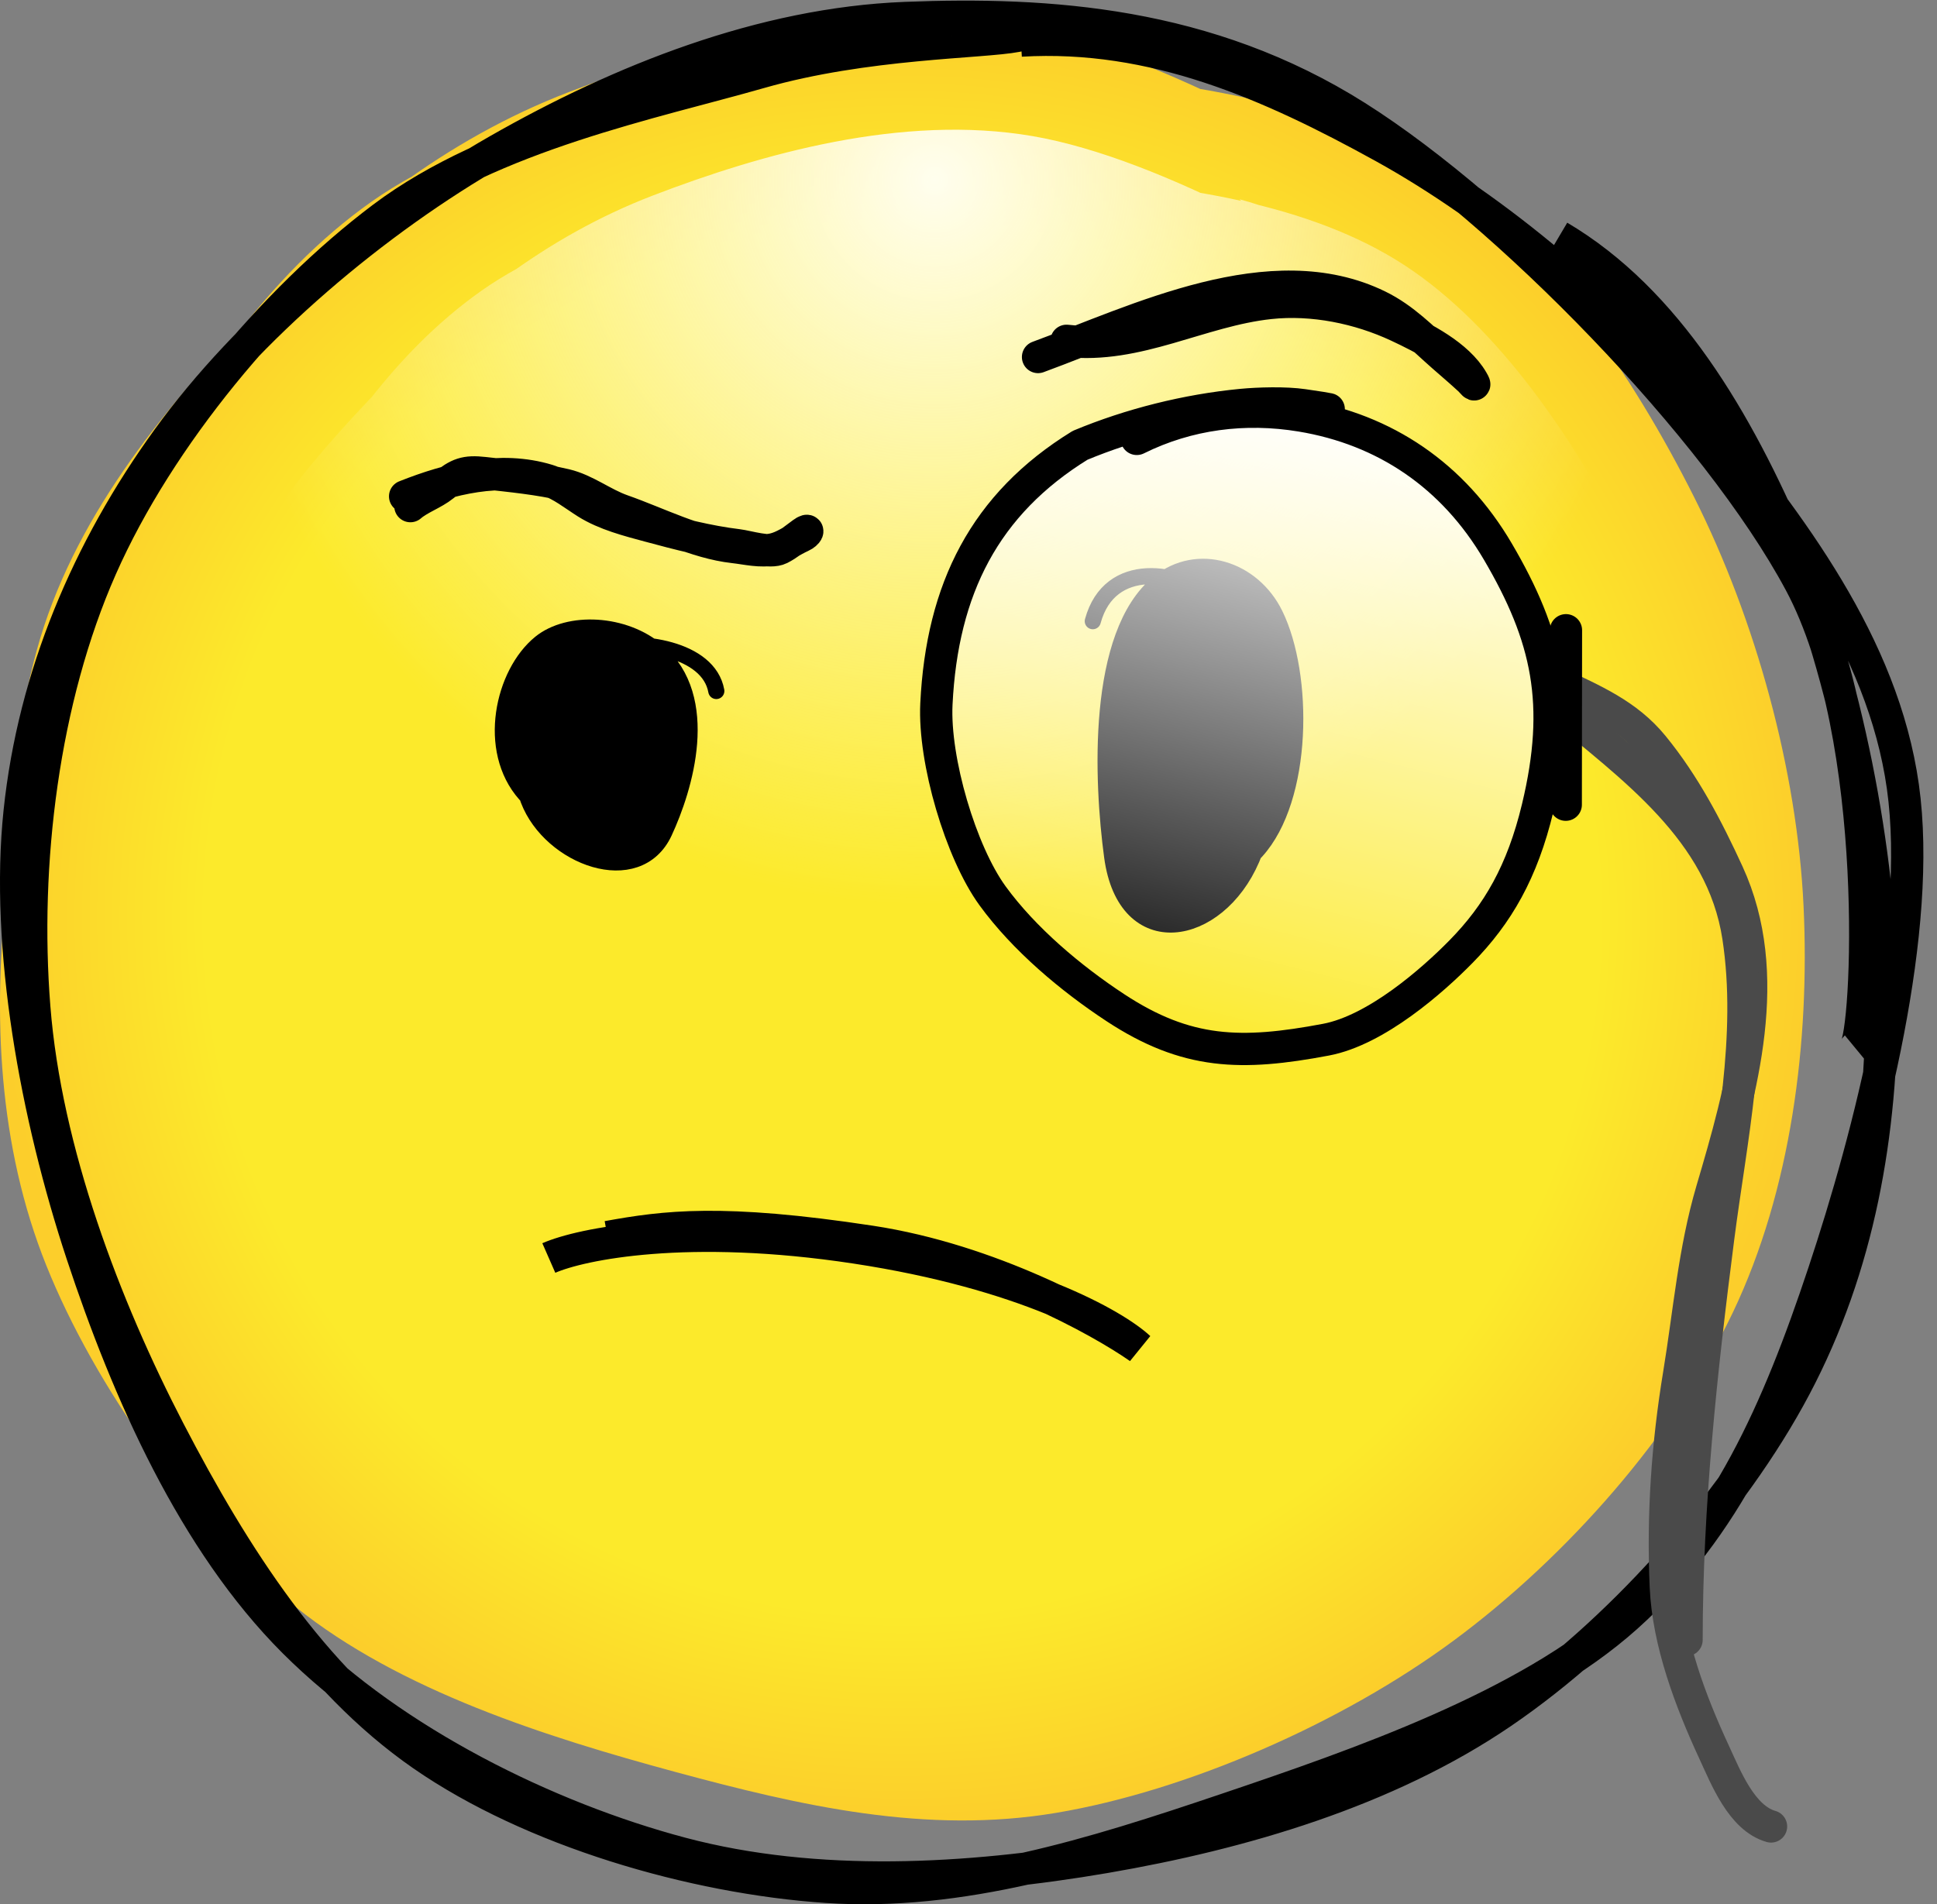 <svg width="120" height="118" viewBox="0 0 120 118" fill="none" xmlns="http://www.w3.org/2000/svg">
<rect x="0" y="0" width="120" height="118" fill="#808080" stroke="none"/>
<path d="M77.145 5.968C84.843 8.002 91.426 14.312 96.583 20.329C101.739 26.345 105.891 34.124 108.084 42.068C110.278 50.011 111.289 59.642 109.743 67.988C108.196 76.335 103.815 85.578 98.806 92.149C93.798 98.721 87.048 104.192 79.692 107.416C72.336 110.639 63.3 111.895 54.671 111.491C46.042 111.086 35.22 108.475 27.919 104.989C20.617 101.503 15.258 96.906 10.863 90.577C6.469 84.248 2.948 75.52 1.554 67.013C0.16 58.507 0.094 47.495 2.497 39.538C4.9 31.58 10.51 24.907 15.97 19.267C21.43 13.627 27.523 8.668 35.255 5.7C42.988 2.731 53.064 -0.139 62.366 1.456C71.668 3.051 84.359 10.392 91.066 15.27C97.773 20.148 103.024 30.053 102.608 30.724L77.145 5.968ZM64.547 4.468C72.845 4.925 82.181 6.278 88.918 10.673C95.656 15.069 101.169 23.263 104.972 30.842C108.774 38.42 111.335 47.732 111.733 56.144C112.131 64.556 110.97 73.73 107.359 81.315C103.748 88.9 97.054 96.484 90.068 101.653C83.082 106.823 73.49 110.978 65.443 112.334C57.396 113.689 49.646 111.917 41.786 109.786C33.925 107.655 24.767 104.777 18.281 99.549C11.795 94.32 5.844 85.834 2.868 78.414C-0.108 70.995 -0.459 62.907 0.424 55.03C1.307 47.154 4.403 38.241 8.164 31.156C11.925 24.07 16.508 17.1 22.991 12.515C29.474 7.93 40.426 5.296 47.062 3.645C53.699 1.994 60.023 2.621 62.81 2.611C65.597 2.601 63.546 2.625 63.783 3.585" fill="url(#paint0_radial)"/>
<path d="M76.79 12.348C83.468 14.113 89.18 19.587 93.653 24.807C98.127 30.026 101.729 36.775 103.631 43.667C105.534 50.558 106.412 58.913 105.07 66.154C103.729 73.396 99.927 81.415 95.582 87.115C91.237 92.817 85.381 97.564 78.999 100.36C72.618 103.157 64.779 104.246 57.292 103.895C49.806 103.544 40.417 101.279 34.083 98.255C27.748 95.231 23.099 91.243 19.286 85.751C15.474 80.26 12.42 72.688 11.21 65.308C10 57.928 9.943 48.376 12.028 41.472C14.112 34.568 18.98 28.778 23.717 23.886C28.453 18.993 33.739 14.691 40.448 12.115C47.156 9.54 55.898 7.05 63.968 8.434C72.038 9.817 83.048 16.186 88.867 20.418C94.686 24.65 99.242 33.243 98.881 33.825L76.79 12.348ZM65.861 11.047C73.06 11.443 81.159 12.617 87.004 16.43C92.849 20.243 97.632 27.352 100.931 33.927C104.23 40.502 106.452 48.581 106.797 55.879C107.142 63.177 106.135 71.136 103.002 77.716C99.869 84.296 94.062 90.876 88.001 95.361C81.941 99.846 73.619 103.451 66.637 104.627C59.656 105.803 52.933 104.265 46.114 102.416C39.294 100.568 31.349 98.071 25.721 93.535C20.094 88.999 14.932 81.637 12.35 75.2C9.768 68.763 9.464 61.746 10.229 54.912C10.995 48.079 13.682 40.347 16.945 34.2C20.208 28.052 24.183 22.006 29.808 18.028C35.432 14.05 44.934 11.764 50.691 10.332C56.449 8.9 61.936 9.444 64.353 9.435C66.771 9.427 64.992 9.448 65.198 10.28" fill="url(#paint1_radial)"/>
<path d="M96.584 14.66C103.265 18.611 107.638 26.077 110.969 33.901C114.3 41.725 116.528 52.933 116.57 61.603C116.611 70.274 115.139 78.505 111.218 85.927C107.296 93.348 100.169 101.273 93.043 106.131C85.917 110.989 76.934 113.623 68.462 115.076C59.991 116.528 50.59 117.069 42.215 114.845C33.84 112.621 24.4 107.921 18.212 101.732C12.023 95.543 7.915 86.286 5.083 77.713C2.25 69.141 0.333 58.714 1.217 50.296C2.101 41.878 5.448 34.035 10.386 27.204C15.323 20.373 23.226 13.659 30.843 9.311C38.461 4.962 47.227 1.463 56.091 1.115C64.955 0.767 74.789 1.392 84.028 7.224C93.266 13.055 106.371 26.488 111.52 36.106C116.67 45.724 115.717 64.279 114.927 64.93M63.246 2.515C71.478 2.034 78.652 5.21 85.695 9.098C92.737 12.986 100.137 19.235 105.502 25.843C110.867 32.45 116.64 39.902 117.886 48.741C119.132 57.58 115.831 70.303 112.979 78.876C110.127 87.449 106.95 94.639 100.776 100.181C94.602 105.723 84.194 109.335 75.933 112.125C67.672 114.916 59.507 117.485 51.212 116.922C42.918 116.359 32.953 113.455 26.165 108.748C19.377 104.041 14.491 96.403 10.484 88.682C6.477 80.961 2.827 71.34 2.123 62.424C1.419 53.508 2.66 43.344 6.259 35.187C9.858 27.03 16.912 18.598 23.715 13.481C30.519 8.365 40.533 6.364 47.078 4.488C53.624 2.613 60.853 2.646 62.988 2.228C65.123 1.811 59.727 1.353 59.886 1.982" stroke="black" stroke-width="2"/>
<path d="M32.657 49.334C32.619 49.295 32.582 49.256 32.546 49.215C30.104 46.463 31.161 41.721 33.478 39.843C35.117 38.513 38.257 38.562 40.345 40.049C40.482 40.147 40.614 40.251 40.742 40.361C44.124 43.287 42.415 48.847 41.154 51.564C39.498 55.135 34.107 53.129 32.744 49.574C32.713 49.495 32.684 49.415 32.657 49.334Z" fill="black"/>
<path d="M38.952 40.114C41.547 42.405 43.365 46.646 41.075 48.965C39.591 50.467 34.695 51.636 32.546 49.215C30.104 46.463 31.161 41.721 33.478 39.843C35.225 38.426 38.676 38.574 40.742 40.361C44.124 43.287 42.415 48.847 41.154 51.564C39.498 55.135 34.107 53.129 32.744 49.574C31.372 45.999 32.999 41.127 37.239 40.149C39.605 39.603 43.9 40.18 44.376 42.818" stroke="black" stroke-linecap="round" stroke-linejoin="round"/>
<path d="M77.681 52.893C77.727 52.848 77.772 52.801 77.816 52.753C80.808 49.47 80.829 41.82 78.987 38.07C77.684 35.416 74.611 34.302 72.246 35.785C72.09 35.882 71.938 35.991 71.79 36.111C67.842 39.304 68.275 48.453 68.901 53.084C69.724 59.171 75.425 58.146 77.544 53.227C77.591 53.117 77.637 53.006 77.681 52.893Z" fill="black"/>
<path d="M73.589 36.412C70.551 38.932 67.837 44.728 69.555 49.14C70.668 51.999 75.183 55.642 77.816 52.753C80.808 49.47 80.829 41.82 78.987 38.07C77.598 35.242 74.2 34.162 71.79 36.111C67.842 39.304 68.275 48.453 68.901 53.084C69.724 59.171 75.425 58.146 77.544 53.227C79.674 48.281 79.169 40.215 75.252 37.114C73.066 35.383 68.75 34.639 67.7 38.492" stroke="black" stroke-linecap="round" stroke-linejoin="round"/>
<path d="M34 77.954C35.998 77.078 42.599 75.723 53.026 77.31C63.453 78.897 69.072 82.113 70.579 83.522C68.117 81.799 61.342 78.07 53.942 76.944C44.693 75.536 41.179 76.012 37.639 76.654" stroke="black" stroke-width="2"/>
<path d="M25.098 30.757C27.897 29.646 31.005 28.872 33.932 29.764C34.751 30.013 35.603 30.696 36.337 31.157C37.493 31.884 38.942 32.252 40.233 32.6C42.03 33.085 43.859 33.563 45.706 33.785C46.314 33.858 47.702 34.305 48.324 33.992C48.812 33.748 49.279 33.358 49.724 33.034C50.187 32.696 50.041 33.057 49.651 33.231C49.069 33.491 48.554 33.892 47.925 34.035C47.129 34.215 46.238 33.987 45.445 33.898C43.127 33.638 40.753 32.411 38.546 31.635C37.331 31.208 36.287 30.35 35.031 30.053C33.37 29.661 31.681 29.503 29.99 29.313C28.83 29.182 28.39 29.352 27.464 30.097C26.842 30.598 25.995 30.869 25.424 31.363" stroke="black" stroke-width="2" stroke-linecap="round" stroke-linejoin="round"/>
<path d="M64.308 22.123C70.472 19.86 78.75 15.715 85.386 18.964C86.979 19.744 88.1 20.94 89.41 22.088C89.953 22.564 90.505 23.034 91.036 23.524C91.181 23.658 91.508 24.085 91.214 23.577C90.307 22.013 88.166 20.933 86.608 20.204C84.19 19.072 81.326 18.489 78.661 18.776C74.341 19.242 70.481 21.614 66.074 21.119" stroke="black" stroke-width="2" stroke-linecap="round" stroke-linejoin="round"/>
<path d="M96.415 42.302C98.695 43.387 100.805 44.269 102.412 46.239C104.357 48.623 105.76 51.314 107.041 54.102C109.936 60.41 107.894 67.53 106.059 73.754C104.955 77.502 104.654 81.328 104.024 85.155C103.304 89.522 103.003 93.893 103.2 98.325C103.354 101.783 104.735 105.431 106.18 108.551C106.921 110.15 107.892 112.657 109.718 113.179" stroke="#4A4A4A" stroke-width="2" stroke-linecap="round" stroke-linejoin="round"/>
<path d="M96.415 43.61C101.11 47.553 106.686 51.442 107.695 58.052C108.64 64.244 107.234 70.566 106.447 76.686C105.385 84.948 104.484 93.282 104.484 101.621" stroke="#4A4A4A" stroke-width="2" stroke-linecap="round" stroke-linejoin="round"/>
<path d="M77 25.5C66.6 25.1 61 32.666 59.5 36.5C58.197 38.899 57.957 45.166 58 48C59.167 53.5 64.8 64.6 78 65C94.5 65.5 96 47 96 41.5C96 36 90 26 77 25.5Z" fill="url(#paint2_linear)"/>
<path d="M70.425 27.197C73.602 25.619 77.117 25.177 80.606 25.753C85.801 26.612 90.03 29.467 92.793 34.178C95.895 39.467 96.808 43.618 95.263 50.058C94.311 54.021 92.794 56.646 90.506 58.975C88.764 60.748 85.273 63.834 82.147 64.425C76.901 65.416 73.517 65.346 69.1 62.443C66.364 60.645 63.446 58.201 61.489 55.508C59.521 52.799 57.841 47.126 58.012 43.623C58.361 36.487 61.013 31.232 66.913 27.595C70.047 26.289 73.541 25.418 76.901 25.094C77.965 24.991 79.629 24.944 80.737 25.106C84.758 25.696 79.748 25.034 82.147 25.741" stroke="black" stroke-width="2" stroke-linecap="round" stroke-linejoin="round"/>
<path d="M97.013 39.054C97.009 42.632 97.004 46.292 97 49.865" stroke="black" stroke-width="2" stroke-linecap="round" stroke-linejoin="round"/>
<defs>
<radialGradient id="paint0_radial" cx="0" cy="0" r="1" gradientUnits="userSpaceOnUse" gradientTransform="translate(55.904 56.904) rotate(90) scale(55.904)">
<stop stop-color="#FCEA2B"/>
<stop offset="0.768" stop-color="#FCEA2B"/>
<stop offset="1" stop-color="#FCCE2B"/>
</radialGradient>
<radialGradient id="paint1_radial" cx="0" cy="0" r="1" gradientUnits="userSpaceOnUse" gradientTransform="translate(57.908 11.211) rotate(90) scale(44.874)">
<stop stop-color="#FFFEEE"/>
<stop offset="1" stop-color="#FFFEEE" stop-opacity="0"/>
</radialGradient>
<linearGradient id="paint2_linear" x1="82" y1="25" x2="72" y2="65" gradientUnits="userSpaceOnUse">
<stop stop-color="white"/>
<stop offset="1" stop-color="white" stop-opacity="0"/>
</linearGradient>
</defs>
</svg>
